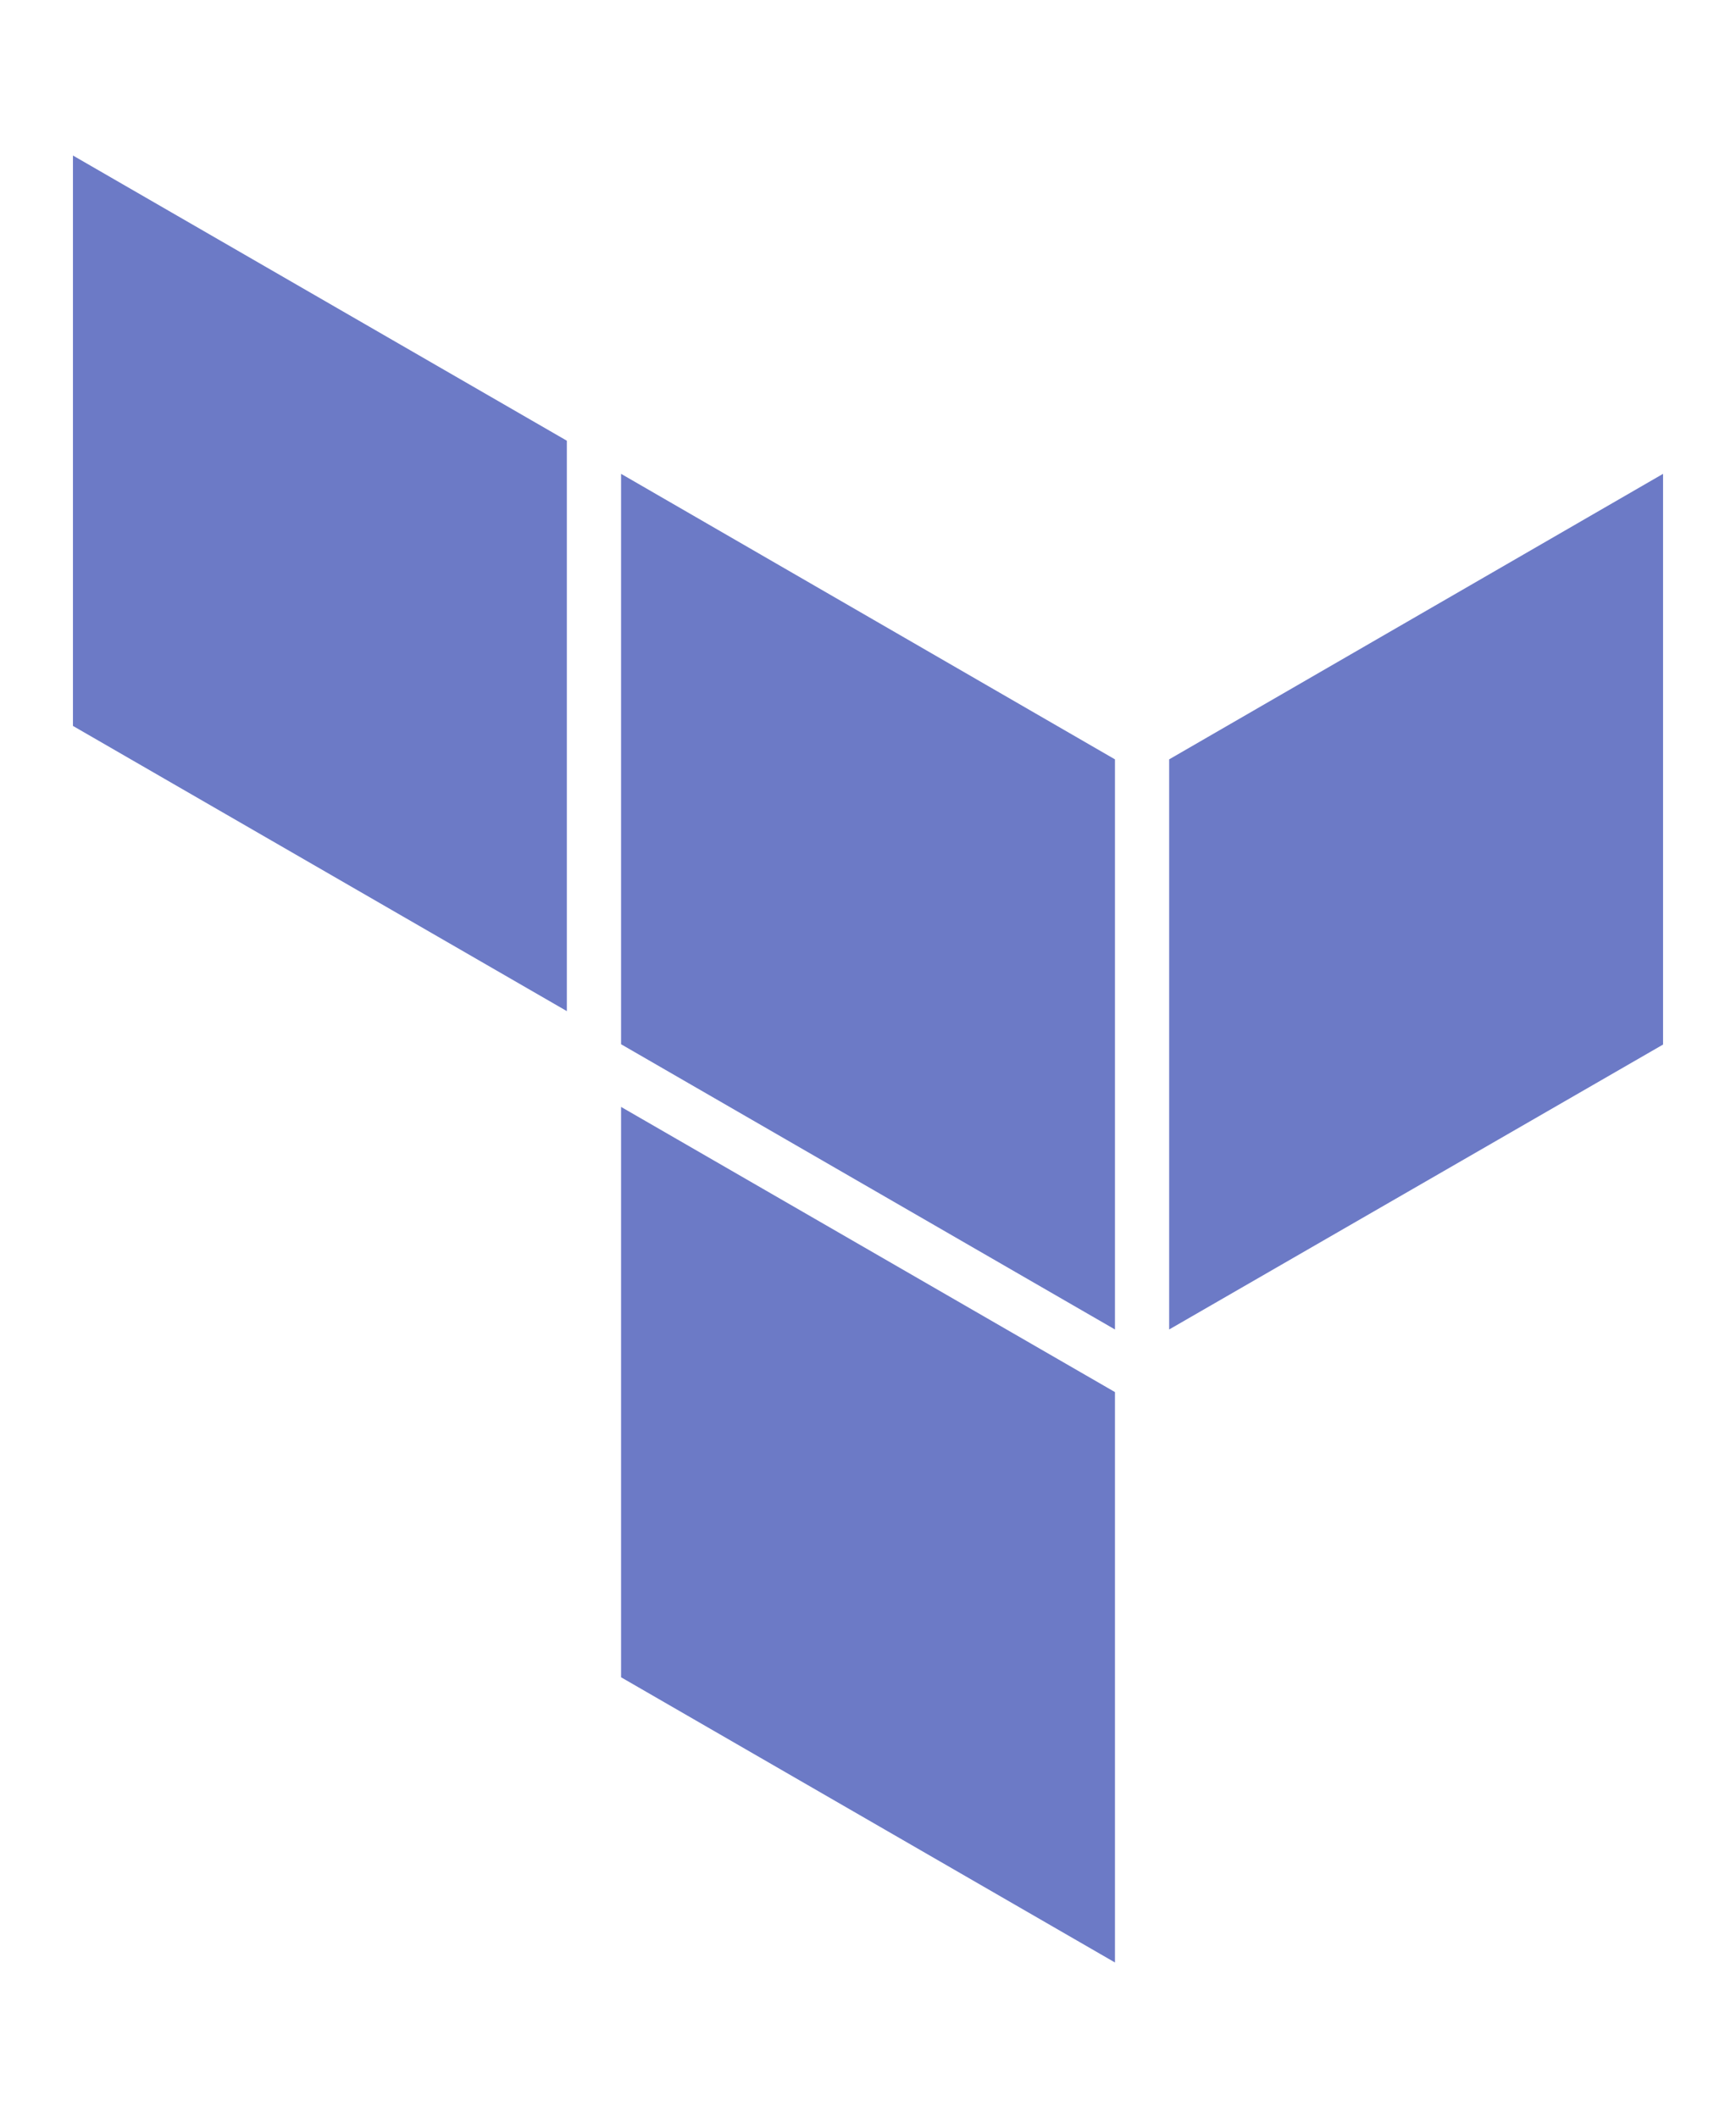 <svg filter="url(#saturation)" opacity="0.9" class="logo" viewBox="0 0 50 61" xmlns="http://www.w3.org/2000/svg"><g fill="#5c6bc0"><path class="rect-dark" d="m33.674 38.29 14.225-8.206V13.647L33.674 21.87"/><path class="rect-light" d="m17.888 13.647 14.225 8.223v16.42l-14.225-8.215M2.101 20.907l14.225 8.214V12.693L2.101 4.479m15.787 43.828 14.225 8.214V40.093L17.888 31.88"/></g><filter id="saturation"><feColorMatrix type="saturate" values="0.8"/></filter></svg>